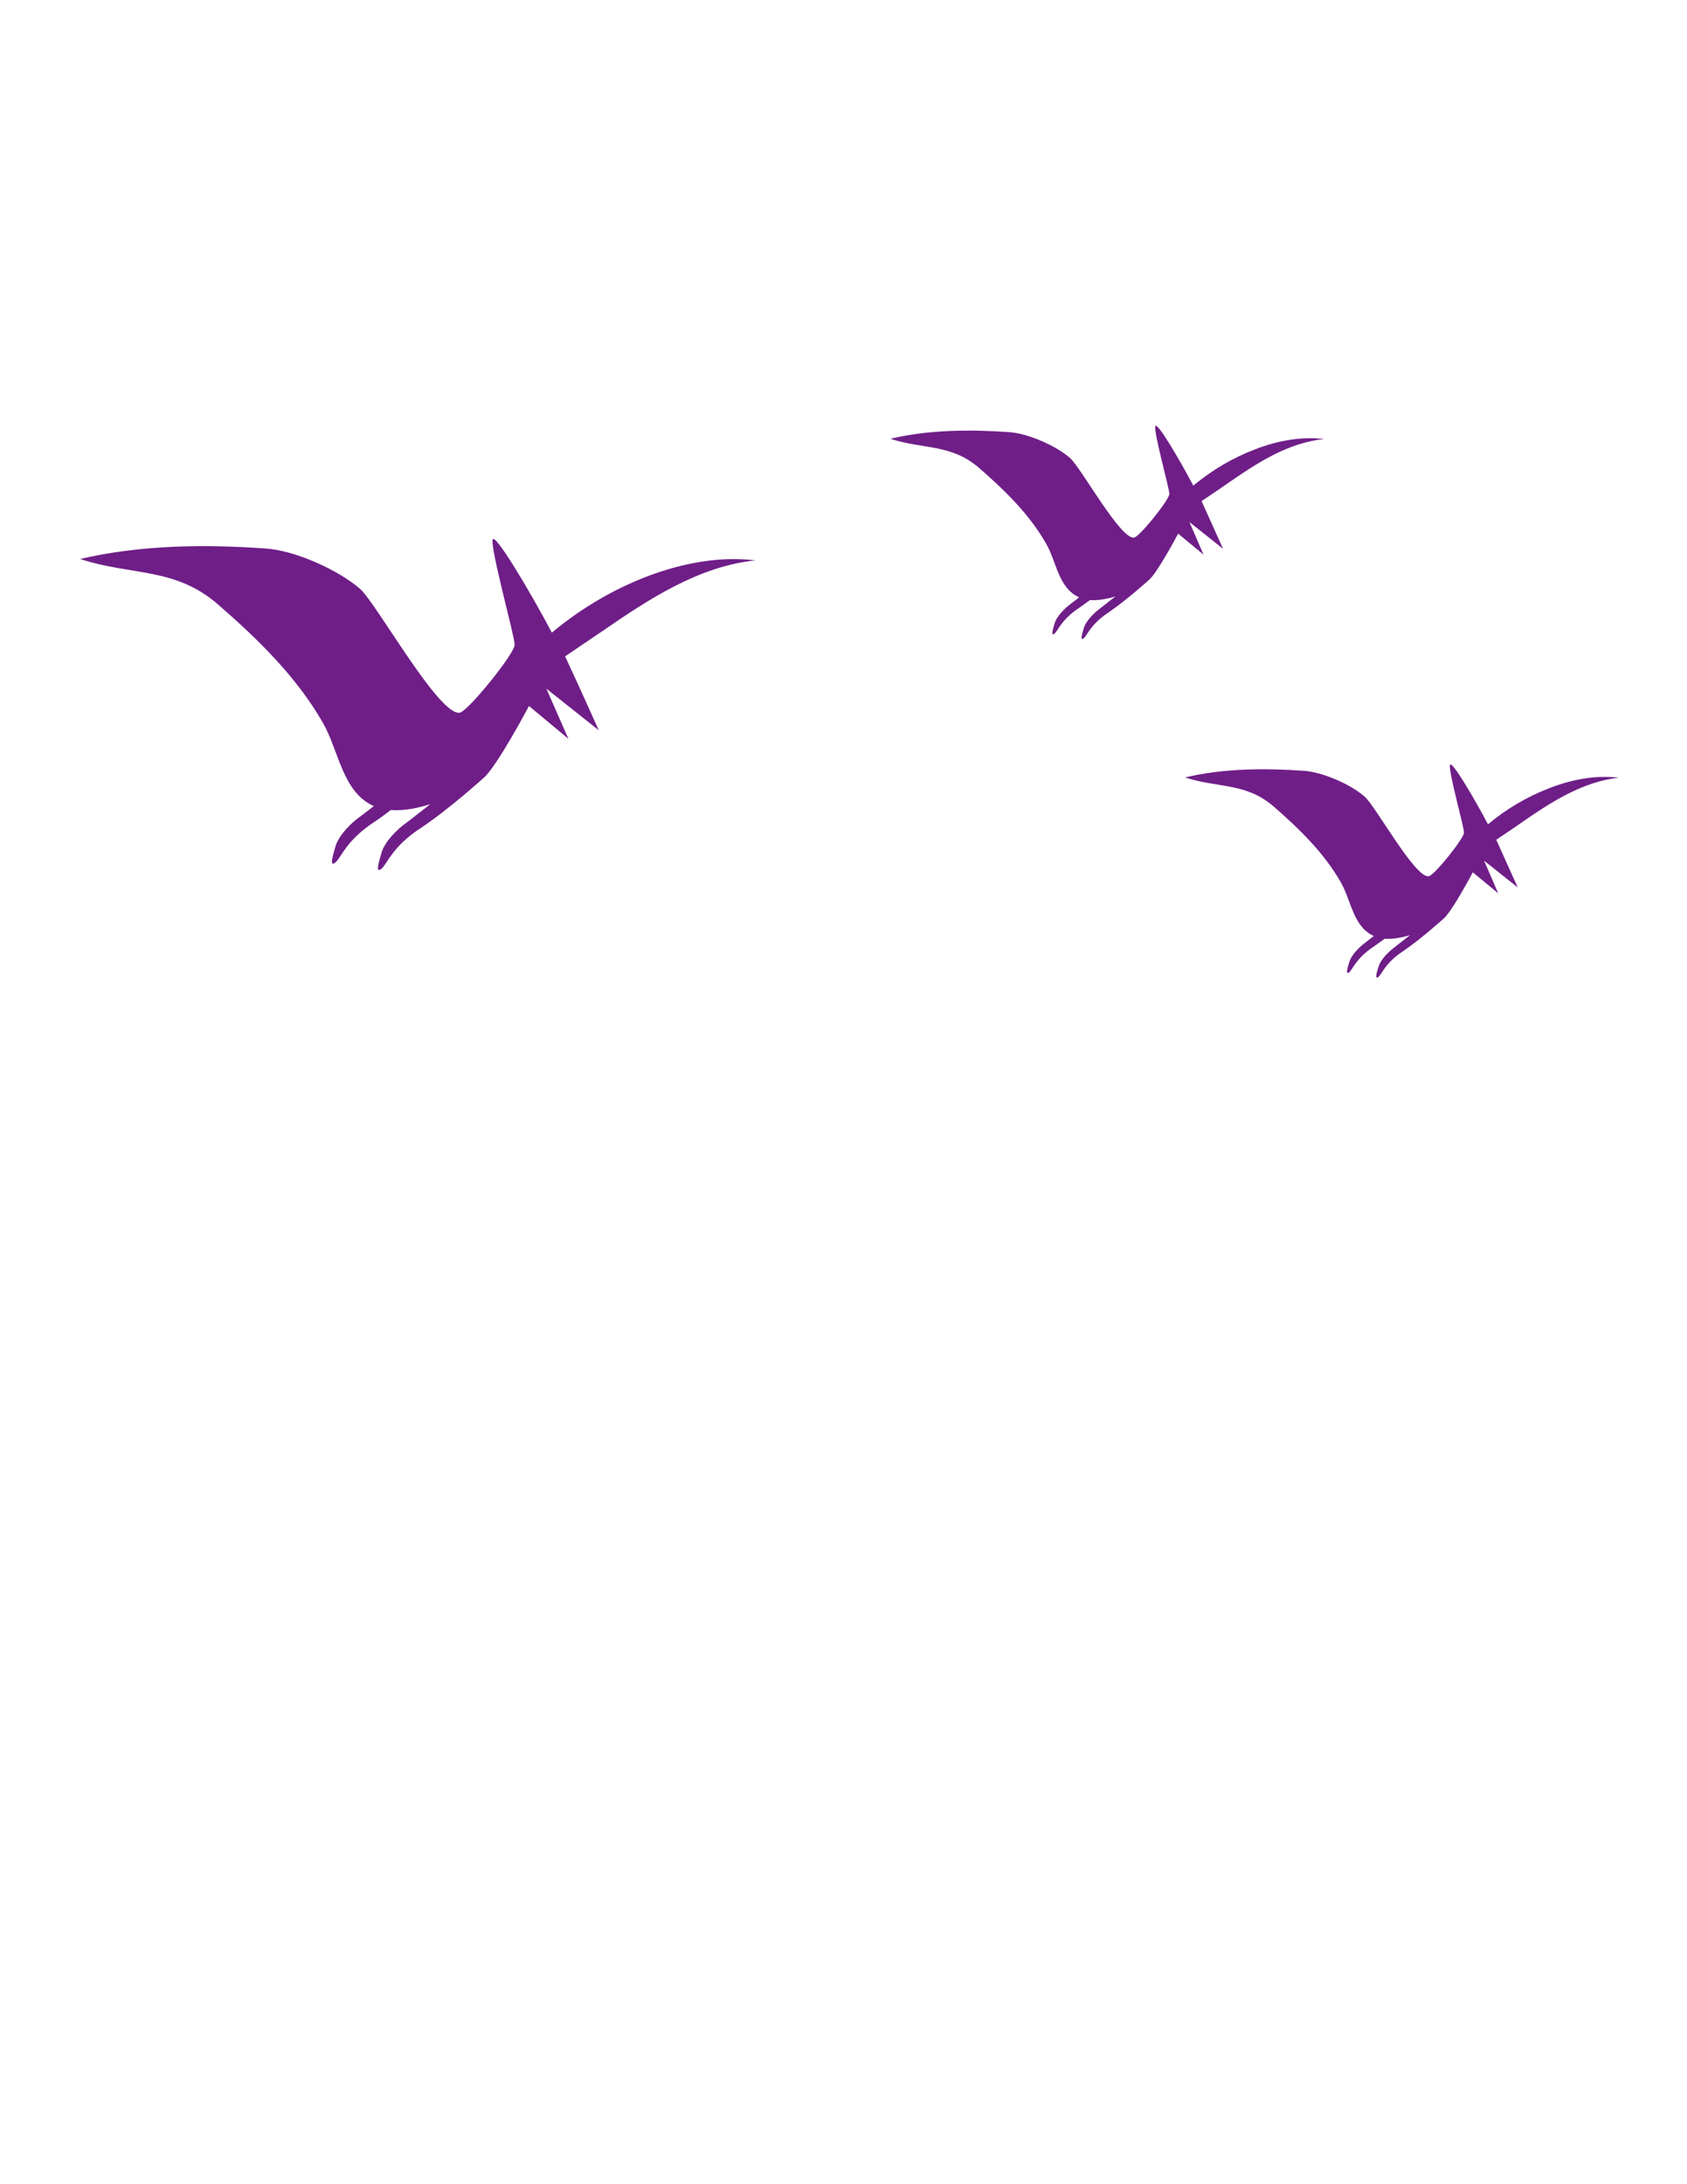 <?xml version="1.0" encoding="utf-8"?>
<!-- Generator: Adobe Illustrator 18.0.0, SVG Export Plug-In . SVG Version: 6.00 Build 0)  -->
<!DOCTYPE svg PUBLIC "-//W3C//DTD SVG 1.1//EN" "http://www.w3.org/Graphics/SVG/1.1/DTD/svg11.dtd">
<svg version="1.1" id="Layer_1" xmlns="http://www.w3.org/2000/svg" xmlns:xlink="http://www.w3.org/1999/xlink" x="0px" y="0px"
	 viewBox="0 0 612 792" enable-background="new 0 0 612 792" xml:space="preserve">
<g>
	<path fill="#6F1E88" d="M587.3,282c-8.4-1-17,0.6-25,3.7c-8.2,3.1-15.8,7.6-22.5,13.2c-4.9-9.3-13.3-23.6-13.8-21.5
		c-0.5,2.6,5.1,22.4,5.1,24.5c0,2.1-10.6,15.3-12.7,15.8c-4.8,1.2-19.3-25.3-23.3-28.8c-5.1-4.5-15.2-8.9-22-9.4
		c-14.3-1-29.3-0.9-43.2,2.4l0,0c11.9,3.9,22,1.8,32.1,10.5c9.3,8.1,18.4,16.9,24.5,27.7c3.7,6.5,4.4,16,11.9,19.3
		c-1.7,1.3-3.1,2.4-3.5,2.7c-1.3,1-4.5,3.8-5.4,6.7c-0.9,2.8-1.3,4.8,0,3.7s2.4-5,8.9-9.3c1.2-0.9,2.6-1.8,3.9-2.8
		c2.9,0.2,6.1-0.4,9.2-1.3c-2.8,2.2-5.4,4.2-6,4.7c-1.3,1-4.5,3.8-5.4,6.7c-0.9,2.8-1.3,4.8,0,3.7c1.3-1.1,2.4-5,8.9-9.3
		c6.5-4.4,14.7-11.8,14.7-11.8c3.1-2.6,10.6-16.8,10.6-16.8l9.2,7.6l-5.1-11.8l12.2,9.7c0,0-4.4-9.7-7.8-17.3c2.9-2,5.9-3.9,8.7-5.9
		C562.4,291,574.1,283.4,587.3,282z"/>
	<path fill="#6F1E88" d="M480.4,159.2c-8.4-1-17,0.6-25,3.7c-8.2,3.1-15.8,7.6-22.5,13.2c-4.9-9.3-13.3-23.6-13.8-21.5
		c-0.5,2.6,5.1,22.4,5.1,24.5c0,2.1-10.6,15.3-12.7,15.8c-4.8,1.2-19.3-25.3-23.3-28.8c-5.1-4.5-15.2-8.9-22-9.4
		c-14.3-1-29.3-0.9-43.2,2.4l0,0c11.9,3.9,22,1.8,32.1,10.5c9.3,8.1,18.4,16.9,24.5,27.7c3.7,6.5,4.4,16,11.9,19.3
		c-1.7,1.3-3.1,2.4-3.5,2.7c-1.3,1-4.5,3.8-5.4,6.7c-0.9,2.8-1.3,4.8,0,3.7c1.3-1.1,2.4-5,8.9-9.3c1.2-0.9,2.6-1.8,3.9-2.8
		c2.9,0.2,6.1-0.4,9.2-1.3c-2.8,2.2-5.4,4.2-6,4.7c-1.3,1-4.5,3.8-5.4,6.7c-0.9,2.8-1.3,4.8,0,3.7c1.3-1.1,2.4-5,8.9-9.3
		c6.5-4.4,14.7-11.8,14.7-11.8c3.1-2.6,10.6-16.8,10.6-16.8l9.2,7.6l-5.1-11.8l12.2,9.7c0,0-4.4-9.7-7.8-17.3c2.9-2,5.9-3.9,8.7-5.9
		C455.5,168.2,467.1,160.5,480.4,159.2z"/>
	<path fill="#6F1E88" d="M274.1,203.2c-13.1-1.6-26.4,1-38.8,5.6c-12.7,4.8-24.7,11.9-35.1,20.6c-7.6-14.4-20.9-36.8-21.5-33.7
		c-0.7,3.9,8,34.9,8,38.1c0,3.2-16.6,23.7-19.8,24.6c-7.3,1.8-30.2-39.4-36.2-44.8c-8-7-23.7-14-34.3-14.7
		c-22.3-1.6-45.5-1.3-67.4,3.8c0,0,0,0,0.1,0c18.6,6.1,34.3,2.9,49.9,16.4c14.4,12.5,28.6,26.3,38.2,43.1c5.8,10.2,7,25,18.4,30.1
		c-2.7,2.1-4.9,3.8-5.5,4.2c-2.1,1.5-7.1,6-8.4,10.4c-1.3,4.4-2.1,7.5,0,5.8c2.1-1.7,3.7-7.8,14-14.6c2-1.3,4-2.8,6.1-4.4
		c4.5,0.4,9.5-0.6,14.3-2.1c-4.4,3.4-8.4,6.6-9.3,7.2c-2.1,1.5-7.1,6-8.4,10.4c-1.3,4.4-2.1,7.5,0,5.8s3.7-7.8,14-14.6
		c10.2-6.7,22.9-18.2,22.9-18.2c4.8-3.9,16.6-26.2,16.6-26.2l14.3,11.9l-8-18.2l19,15.1c0,0-6.7-15.1-12.2-26.8
		c4.5-3.1,9.1-6.1,13.6-9.2C235.3,217.3,253.5,205.3,274.1,203.2z"/>
</g>
</svg>
